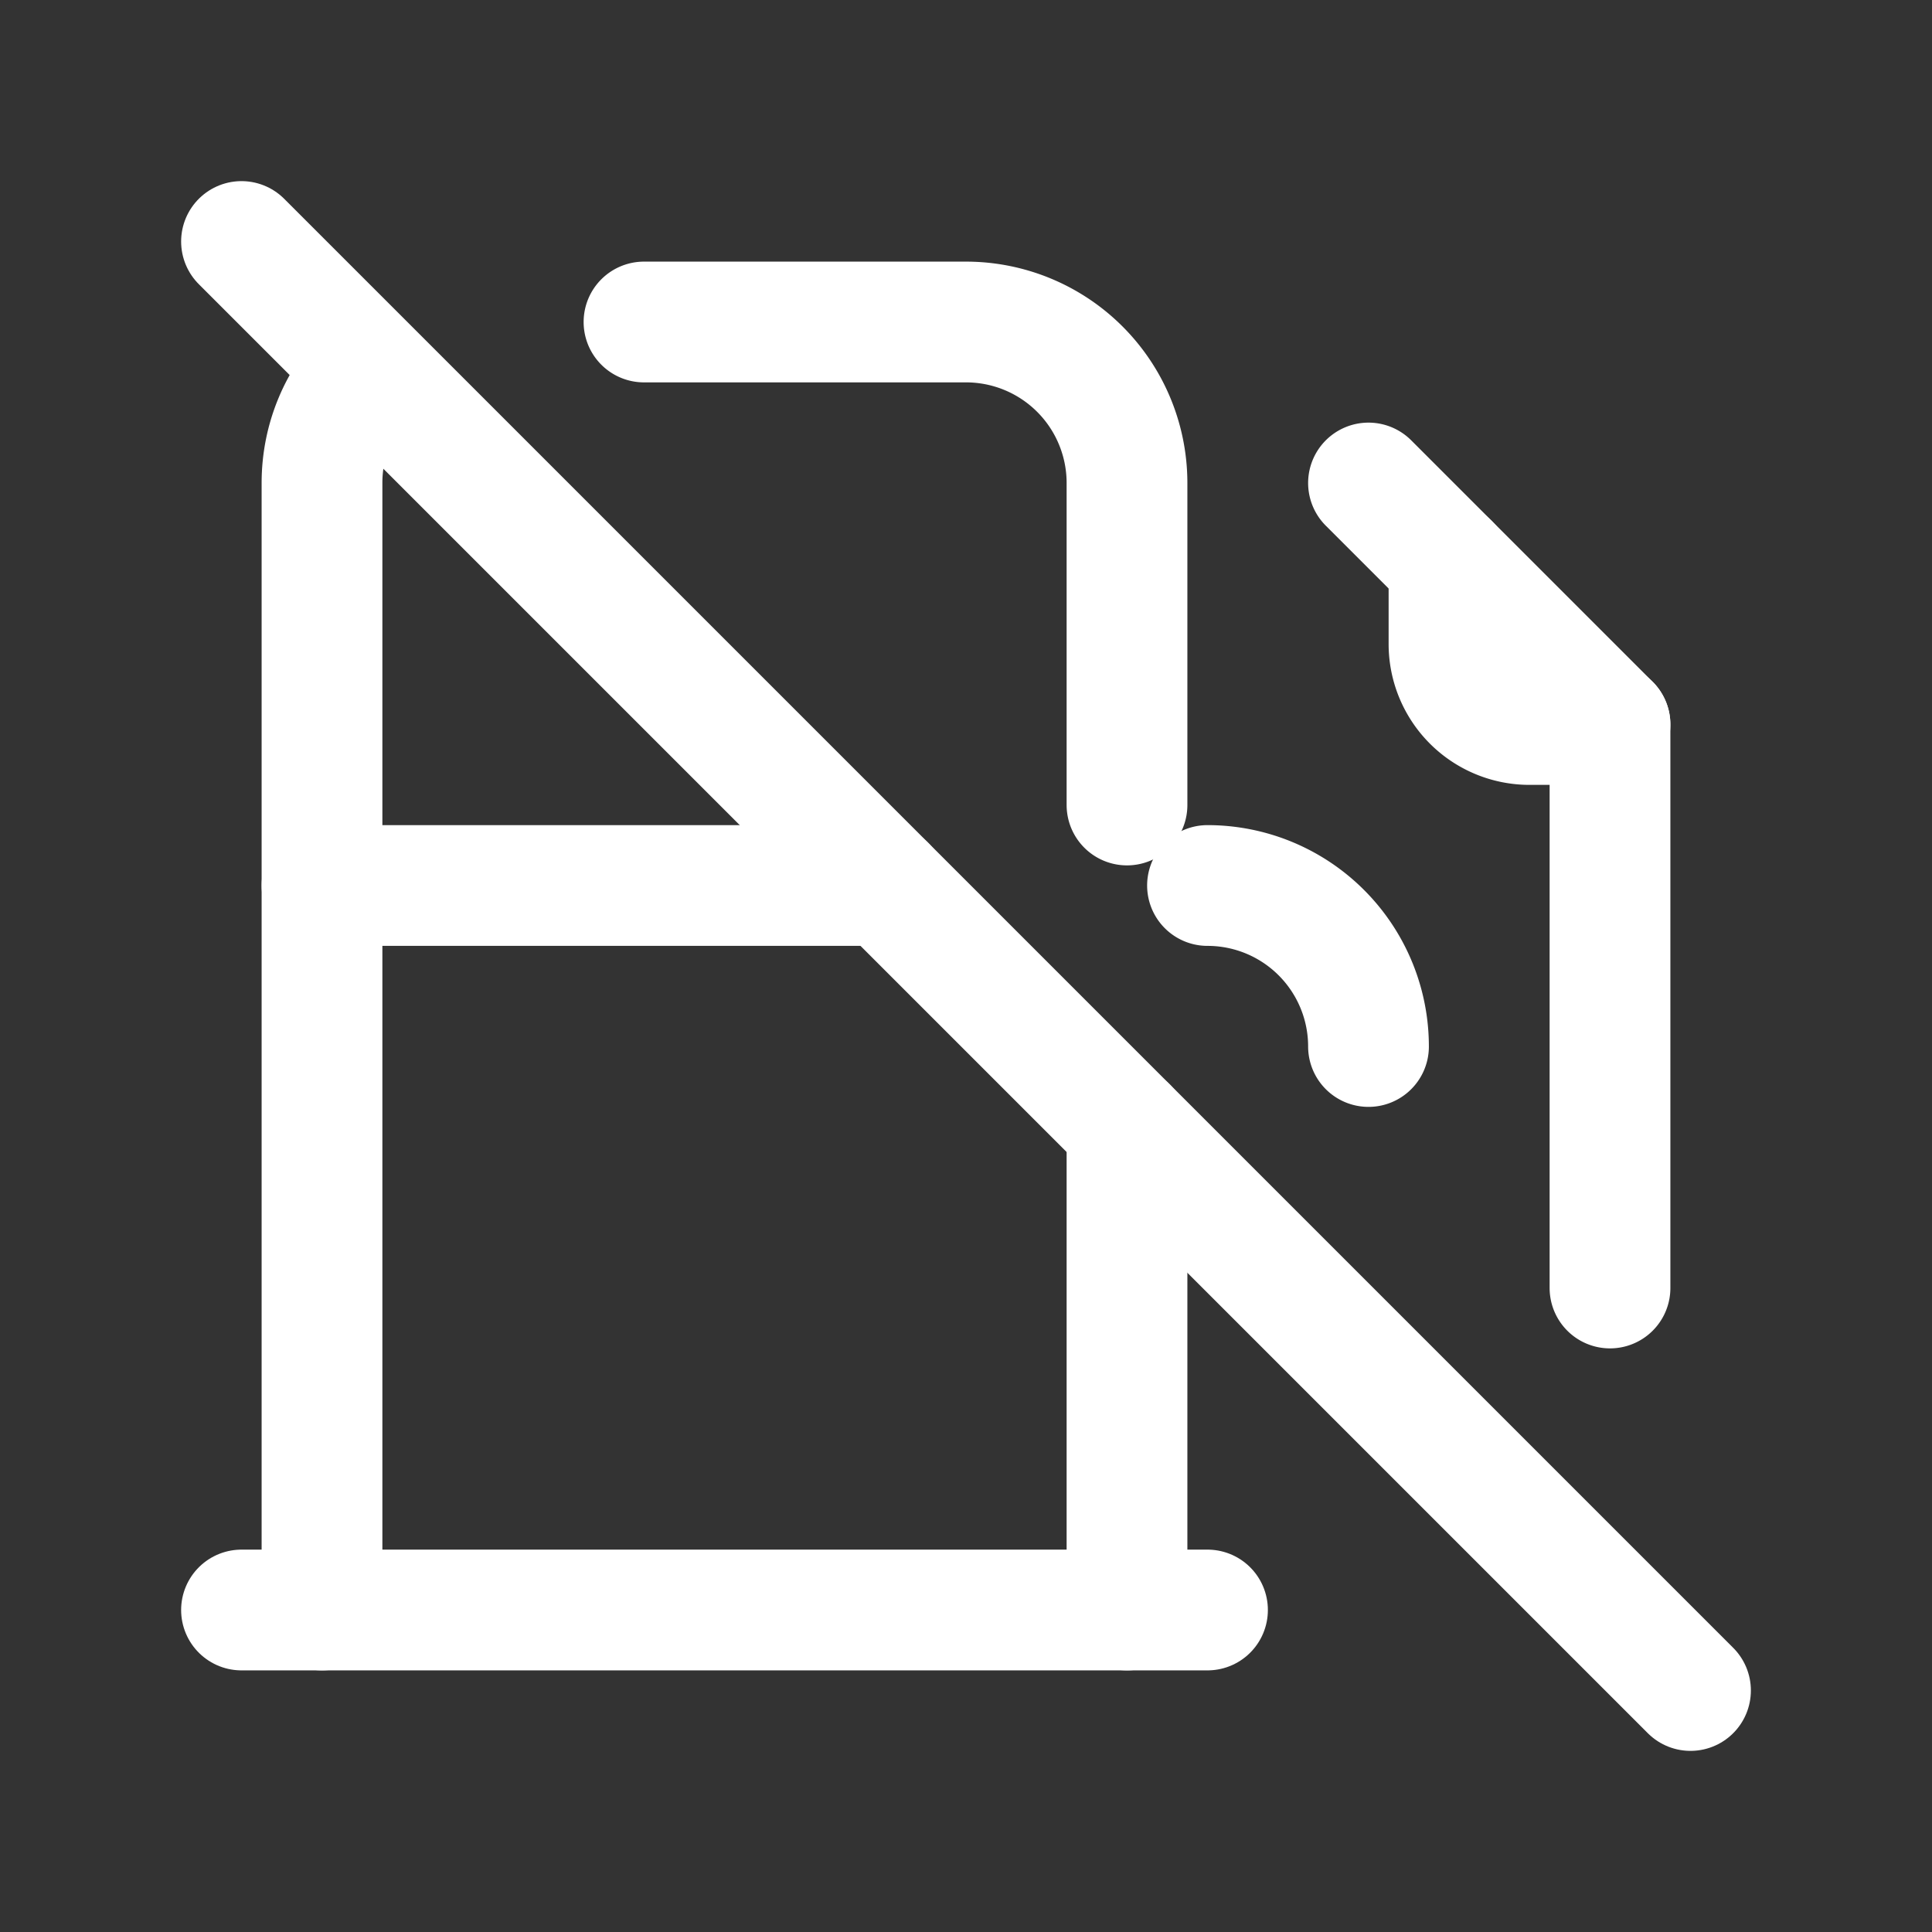 <svg xmlns="http://www.w3.org/2000/svg" class="icon icon-tabler icon-tabler-gas-station-off" width="24" height="24" viewBox="0 0 24 24" stroke-width="1.5" stroke="#ffffff" fill="none" stroke-linecap="round" stroke-linejoin="round"><rect x="0" y="0" width="24" height="24" fill="#333333" stroke="none"/>  <path stroke="none" d="M0 0h24v24H0z" fill="none"/>  <path d="M15 11a2 2 0 0 1 2 2m3 3v-7l-3 -3" />  <path d="M4 20v-14c0 -.548 .22 -1.044 .577 -1.405m3.423 -.595h4a2 2 0 0 1 2 2v4m0 4v6" />  <path d="M3 20h12" />  <path d="M18 7v1a1 1 0 0 0 1 1h1" />  <path d="M4 11h7" />  <path d="M3 3l18 18" /></svg>